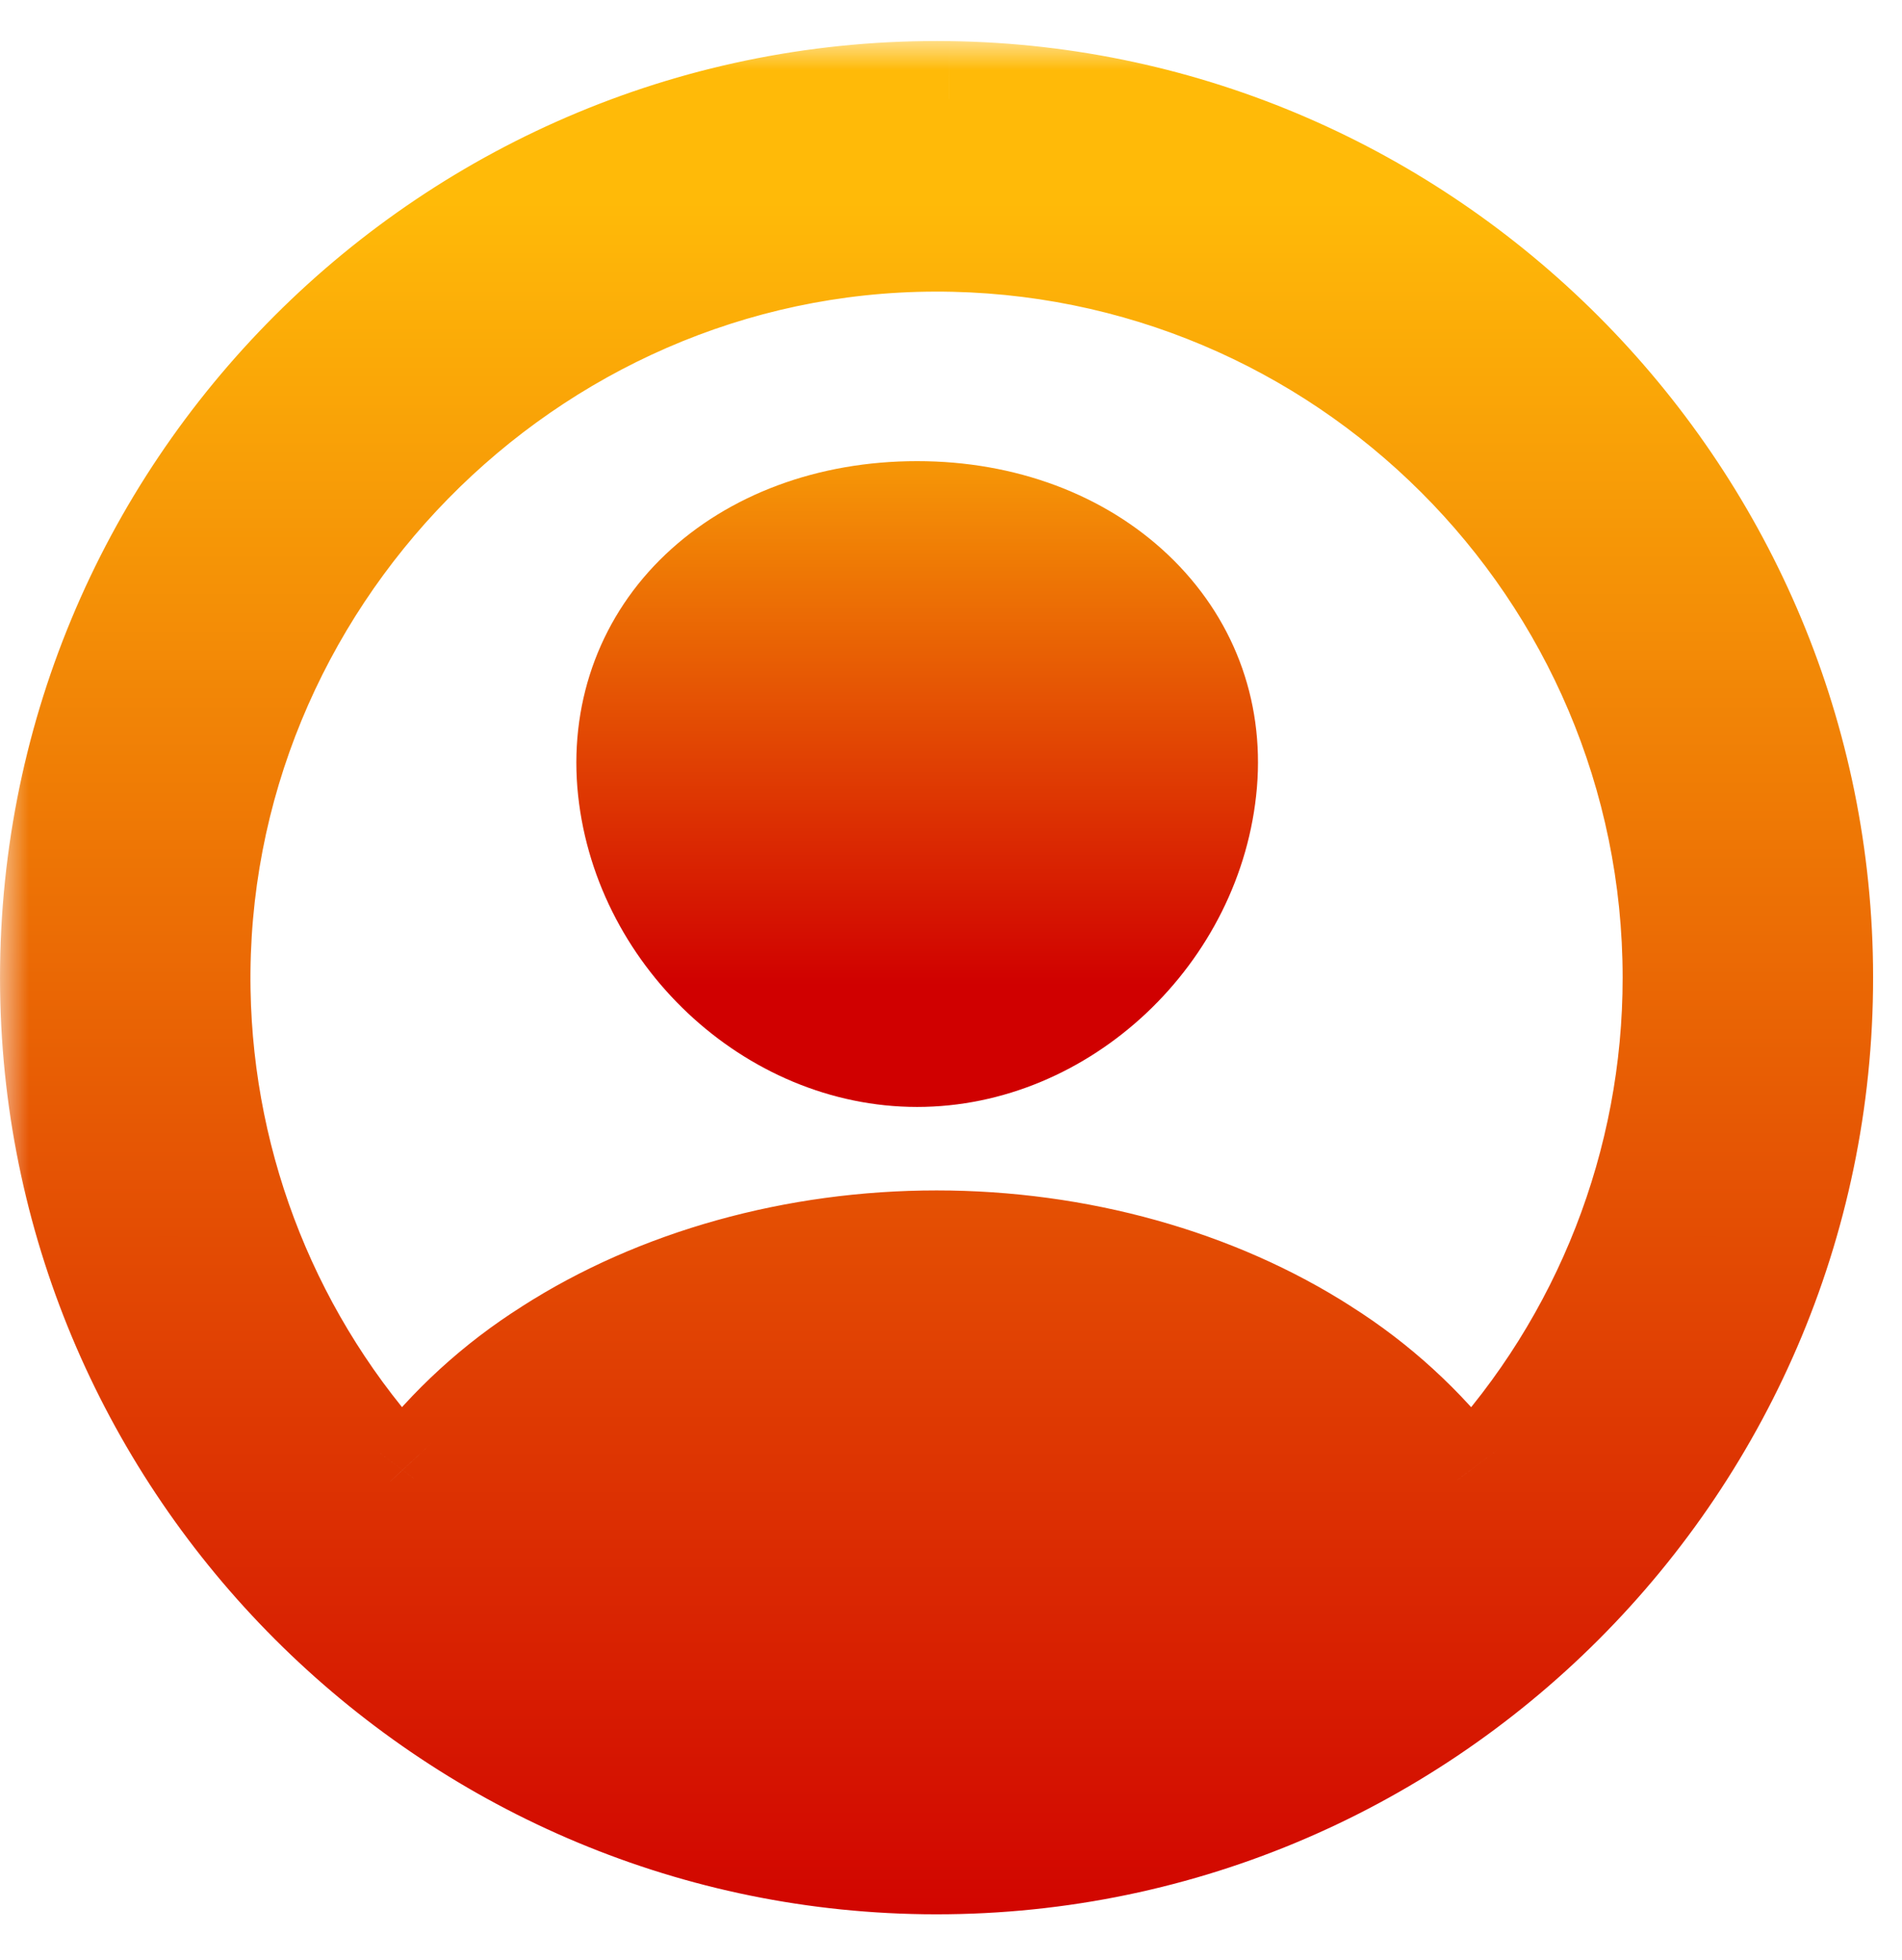 <svg width="33" height="34" viewBox="0 0 33 34" fill="none" xmlns="http://www.w3.org/2000/svg">
<mask id="path-1-outside-1_114_149" maskUnits="userSpaceOnUse" x="0" y="0.711" width="33" height="33" fill="black">
<rect fill="white" y="0.711" width="33" height="33"/>
<path d="M16.463 1.713C7.887 1.597 0.886 8.598 1.001 17.173C1.116 25.398 7.813 32.094 16.038 32.209C24.615 32.326 31.615 25.325 31.497 16.75C31.384 8.524 24.687 1.827 16.463 1.713ZM25.731 25.703C25.701 25.734 25.666 25.759 25.626 25.775C25.586 25.791 25.543 25.799 25.5 25.796C25.457 25.794 25.415 25.782 25.377 25.762C25.339 25.742 25.306 25.714 25.28 25.679C24.625 24.821 23.822 24.087 22.909 23.51C21.042 22.312 18.677 21.652 16.25 21.652C13.823 21.652 11.458 22.312 9.591 23.51C8.678 24.087 7.875 24.821 7.22 25.678C7.194 25.713 7.161 25.741 7.123 25.761C7.085 25.782 7.043 25.793 7 25.796C6.957 25.798 6.914 25.791 6.874 25.774C6.835 25.758 6.799 25.733 6.77 25.702C4.618 23.38 3.4 20.346 3.347 17.181C3.228 10.047 9.082 4.076 16.218 4.059C23.355 4.041 29.153 9.836 29.153 16.961C29.155 20.202 27.933 23.324 25.731 25.703Z"/>
</mask>
<path d="M16.463 1.713C7.887 1.597 0.886 8.598 1.001 17.173C1.116 25.398 7.813 32.094 16.038 32.209C24.615 32.326 31.615 25.325 31.497 16.75C31.384 8.524 24.687 1.827 16.463 1.713ZM25.731 25.703C25.701 25.734 25.666 25.759 25.626 25.775C25.586 25.791 25.543 25.799 25.5 25.796C25.457 25.794 25.415 25.782 25.377 25.762C25.339 25.742 25.306 25.714 25.28 25.679C24.625 24.821 23.822 24.087 22.909 23.51C21.042 22.312 18.677 21.652 16.25 21.652C13.823 21.652 11.458 22.312 9.591 23.51C8.678 24.087 7.875 24.821 7.22 25.678C7.194 25.713 7.161 25.741 7.123 25.761C7.085 25.782 7.043 25.793 7 25.796C6.957 25.798 6.914 25.791 6.874 25.774C6.835 25.758 6.799 25.733 6.77 25.702C4.618 23.38 3.4 20.346 3.347 17.181C3.228 10.047 9.082 4.076 16.218 4.059C23.355 4.041 29.153 9.836 29.153 16.961C29.155 20.202 27.933 23.324 25.731 25.703Z" fill="url(#paint0_linear_114_149)"/>
<path d="M16.463 1.713L16.477 0.713L16.476 0.713L16.463 1.713ZM1.001 17.173L0.002 17.187L0.002 17.187L1.001 17.173ZM16.038 32.209L16.024 33.209L16.024 33.209L16.038 32.209ZM31.497 16.75L32.497 16.736L32.497 16.736L31.497 16.75ZM25.731 25.703L24.997 25.023L24.996 25.024L25.731 25.703ZM25.28 25.679L26.081 25.08L26.075 25.072L25.28 25.679ZM22.909 23.51L22.369 24.352L22.375 24.355L22.909 23.51ZM9.591 23.51L10.125 24.355L10.131 24.352L9.591 23.51ZM7.22 25.678L6.425 25.071L6.419 25.079L7.22 25.678ZM6.77 25.702L7.504 25.023L7.503 25.022L6.77 25.702ZM3.347 17.181L4.347 17.164L4.347 17.164L3.347 17.181ZM29.153 16.961H28.153V16.961L29.153 16.961ZM16.476 0.713C7.338 0.589 -0.122 8.048 0.002 17.187L2.001 17.16C1.893 9.147 8.436 2.604 16.449 2.713L16.476 0.713ZM0.002 17.187C0.123 25.953 7.257 33.087 16.024 33.209L16.051 31.209C8.368 31.102 2.108 24.842 2.001 17.159L0.002 17.187ZM16.024 33.209C25.164 33.334 32.622 25.874 32.497 16.736L30.497 16.763C30.607 24.776 24.066 31.318 16.051 31.209L16.024 33.209ZM32.497 16.736C32.377 7.968 25.243 0.835 16.477 0.713L16.449 2.713C24.132 2.819 30.392 9.079 30.497 16.763L32.497 16.736ZM24.996 25.024C25.067 24.948 25.153 24.888 25.249 24.849L26.002 26.701C26.178 26.63 26.336 26.521 26.465 26.381L24.996 25.024ZM25.249 24.849C25.345 24.81 25.449 24.792 25.552 24.798L25.448 26.795C25.637 26.805 25.827 26.773 26.002 26.701L25.249 24.849ZM25.552 24.798C25.656 24.803 25.757 24.831 25.848 24.88L24.906 26.644C25.074 26.734 25.259 26.785 25.448 26.795L25.552 24.798ZM25.848 24.88C25.94 24.929 26.019 24.997 26.081 25.08L24.48 26.278C24.593 26.43 24.739 26.555 24.906 26.644L25.848 24.88ZM26.075 25.072C25.347 24.12 24.456 23.305 23.443 22.665L22.375 24.355C23.187 24.869 23.902 25.523 24.486 26.286L26.075 25.072ZM23.449 22.668C21.406 21.357 18.85 20.652 16.25 20.652V22.652C18.505 22.652 20.679 23.267 22.369 24.352L23.449 22.668ZM16.25 20.652C13.65 20.652 11.094 21.357 9.051 22.668L10.131 24.352C11.822 23.267 13.995 22.652 16.25 22.652V20.652ZM9.057 22.665C8.044 23.304 7.153 24.119 6.425 25.071L8.014 26.286C8.598 25.522 9.313 24.869 10.125 24.355L9.057 22.665ZM6.419 25.079C6.481 24.996 6.561 24.928 6.652 24.879L7.594 26.644C7.761 26.554 7.907 26.429 8.02 26.277L6.419 25.079ZM6.652 24.879C6.743 24.83 6.845 24.802 6.948 24.797L7.052 26.794C7.242 26.784 7.426 26.733 7.594 26.644L6.652 24.879ZM6.948 24.797C7.052 24.791 7.155 24.809 7.251 24.848L6.498 26.701C6.673 26.772 6.863 26.804 7.052 26.794L6.948 24.797ZM7.251 24.848C7.347 24.887 7.433 24.947 7.504 25.023L6.035 26.381C6.164 26.52 6.322 26.629 6.498 26.701L7.251 24.848ZM7.503 25.022C5.519 22.881 4.396 20.083 4.347 17.164L2.348 17.197C2.404 20.608 3.717 23.879 6.036 26.381L7.503 25.022ZM4.347 17.164C4.237 10.588 9.642 5.075 16.221 5.059L16.216 3.059C8.521 3.078 2.219 9.506 2.348 17.197L4.347 17.164ZM16.221 5.059C22.804 5.042 28.153 10.389 28.153 16.961H30.153C30.153 9.283 23.907 3.04 16.216 3.059L16.221 5.059ZM28.153 16.961C28.155 19.95 27.028 22.83 24.997 25.023L26.464 26.382C28.838 23.819 30.155 20.453 30.153 16.96L28.153 16.961Z" fill="url(#paint1_linear_114_149)" mask="url(#path-1-outside-1_114_149)"/>
<path d="M15.912 8C14.198 8 12.647 8.575 11.545 9.62C10.444 10.665 9.893 12.11 10.017 13.66C10.27 16.714 12.914 19.204 15.912 19.204C18.911 19.204 21.55 16.714 21.808 13.661C21.936 12.125 21.39 10.694 20.27 9.629C19.164 8.579 17.616 8 15.912 8Z" fill="url(#paint2_linear_114_149)"/>
<defs>
<linearGradient id="paint0_linear_114_149" x1="16.249" y1="3.501" x2="16.249" y2="34" gradientUnits="userSpaceOnUse">
<stop stop-color="#FFBA08"/>
<stop offset="1" stop-color="#D00000"/>
</linearGradient>
<linearGradient id="paint1_linear_114_149" x1="16.249" y1="3.501" x2="16.249" y2="34" gradientUnits="userSpaceOnUse">
<stop stop-color="#FFBA08"/>
<stop offset="1" stop-color="#D00000"/>
</linearGradient>
<linearGradient id="paint2_linear_114_149" x1="14.583" y1="5.895" x2="14.583" y2="17.098" gradientUnits="userSpaceOnUse">
<stop stop-color="#FFBA08"/>
<stop offset="1" stop-color="#D00000"/>
</linearGradient>
</defs>
</svg>
